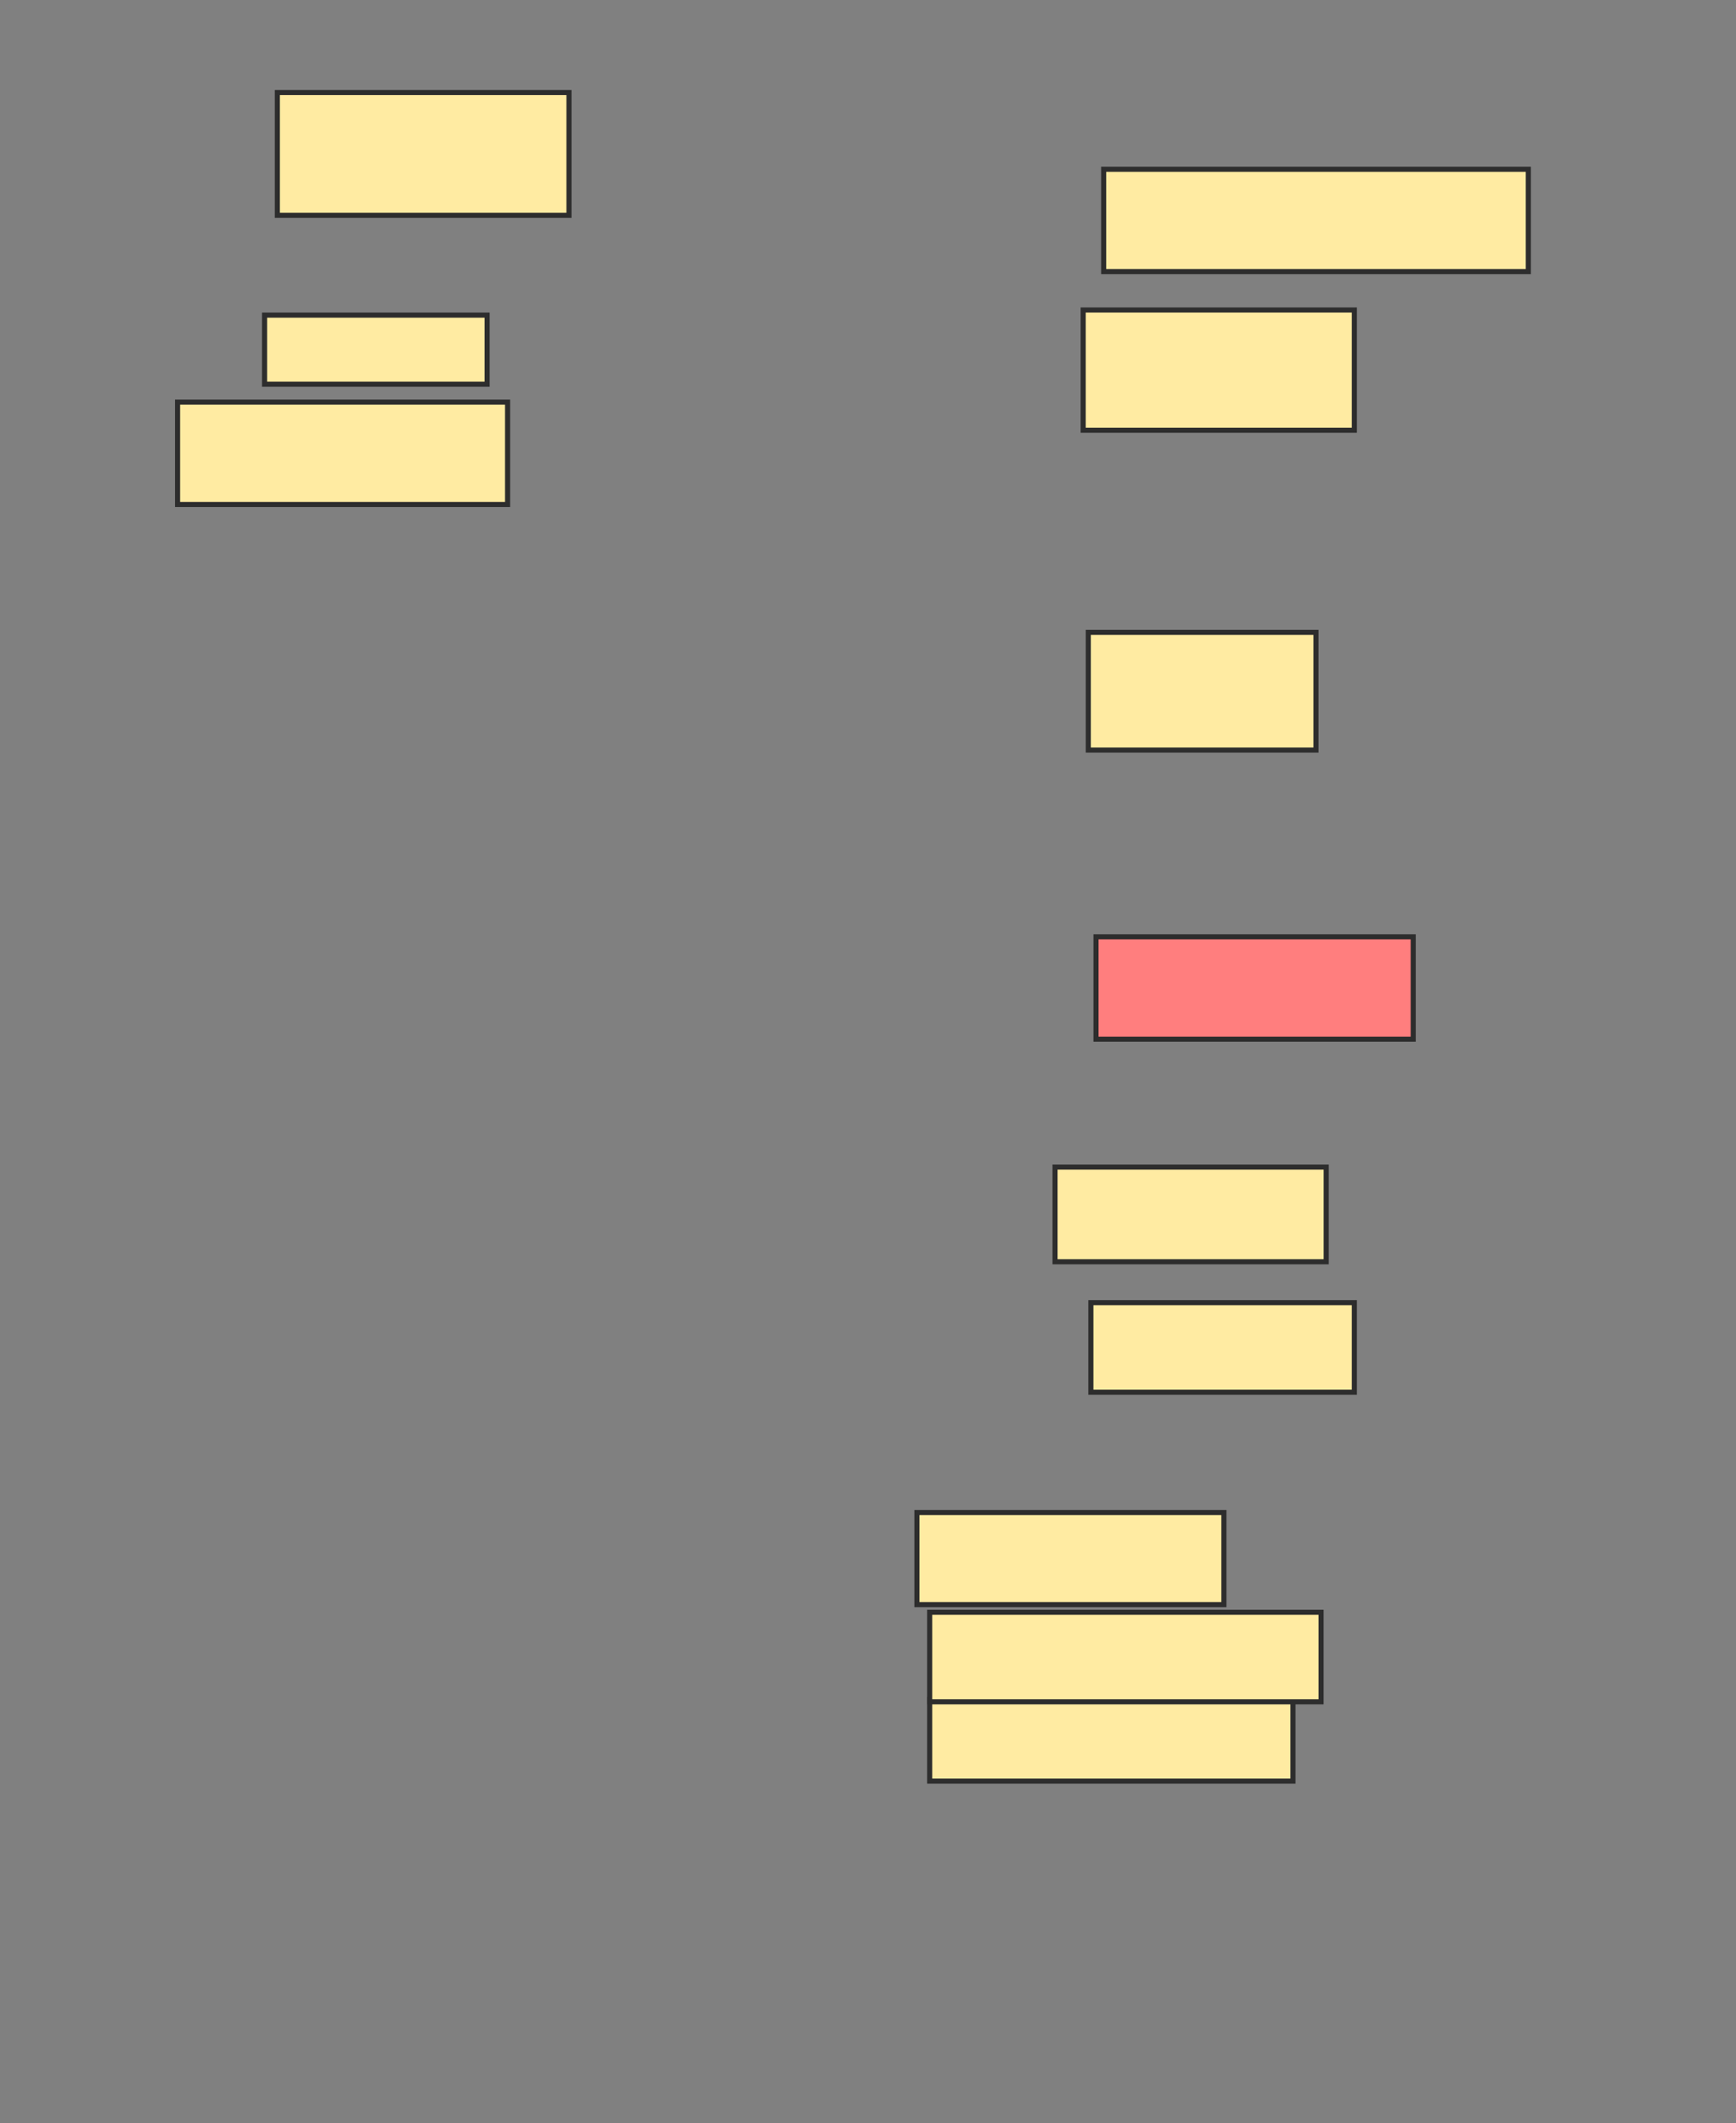 <svg xmlns="http://www.w3.org/2000/svg" width="341" height="417">
 <rect width="100%" height="100%" fill="#808080" stroke="none"/>
 <!-- Created with Image Occlusion Enhanced -->
 <g>
  <title>Labels</title>
 </g>
 <g>
  <title>Masks</title>
  <rect id="b6210b7d4ef446d496e446ec0349fa7f-ao-1" height="24.121" width="57.286" y="18.176" x="54.477" stroke="#2D2D2D" fill="#FFEBA2"/>
  <rect id="b6210b7d4ef446d496e446ec0349fa7f-ao-2" height="20.101" width="83.417" y="33.251" x="216.789" stroke="#2D2D2D" fill="#FFEBA2"/>
  <rect id="b6210b7d4ef446d496e446ec0349fa7f-ao-3" height="23.618" width="53.266" y="60.889" x="212.769" stroke="#2D2D2D" fill="#FFEBA2"/>
  <rect id="b6210b7d4ef446d496e446ec0349fa7f-ao-4" height="13.568" width="43.719" y="61.894" x="51.965" stroke="#2D2D2D" fill="#FFEBA2"/>
  <rect id="b6210b7d4ef446d496e446ec0349fa7f-ao-5" height="23.116" width="44.724" y="124.206" x="213.774" stroke="#2D2D2D" fill="#FFEBA2"/>
  <rect id="b6210b7d4ef446d496e446ec0349fa7f-ao-6" height="20.101" width="64.824" y="78.98" x="34.879" stroke="#2D2D2D" fill="#FFEBA2"/>
  <rect id="b6210b7d4ef446d496e446ec0349fa7f-ao-7" height="20.101" width="62.312" y="184.005" x="215.281" stroke="#2D2D2D" fill="#FF7E7E" class="qshape"/>
  <rect id="b6210b7d4ef446d496e446ec0349fa7f-ao-8" height="18.593" width="53.266" y="229.231" x="207.241" stroke="#2D2D2D" fill="#FFEBA2"/>
  <rect id="b6210b7d4ef446d496e446ec0349fa7f-ao-9" height="18.09" width="60.302" y="297.07" x="180.106" stroke="#2D2D2D" fill="#FFEBA2"/>
  <rect id="b6210b7d4ef446d496e446ec0349fa7f-ao-10" height="16.08" width="71.357" y="333.754" x="182.618" stroke="#2D2D2D" fill="#FFEBA2"/>
  <rect id="b6210b7d4ef446d496e446ec0349fa7f-ao-11" height="17.588" width="51.759" y="255.864" x="214.276" stroke="#2D2D2D" fill="#FFEBA2"/>
  <rect id="b6210b7d4ef446d496e446ec0349fa7f-ao-12" height="17.588" width="76.884" y="316.668" x="182.618" stroke="#2D2D2D" fill="#FFEBA2"/>
 </g>
</svg>